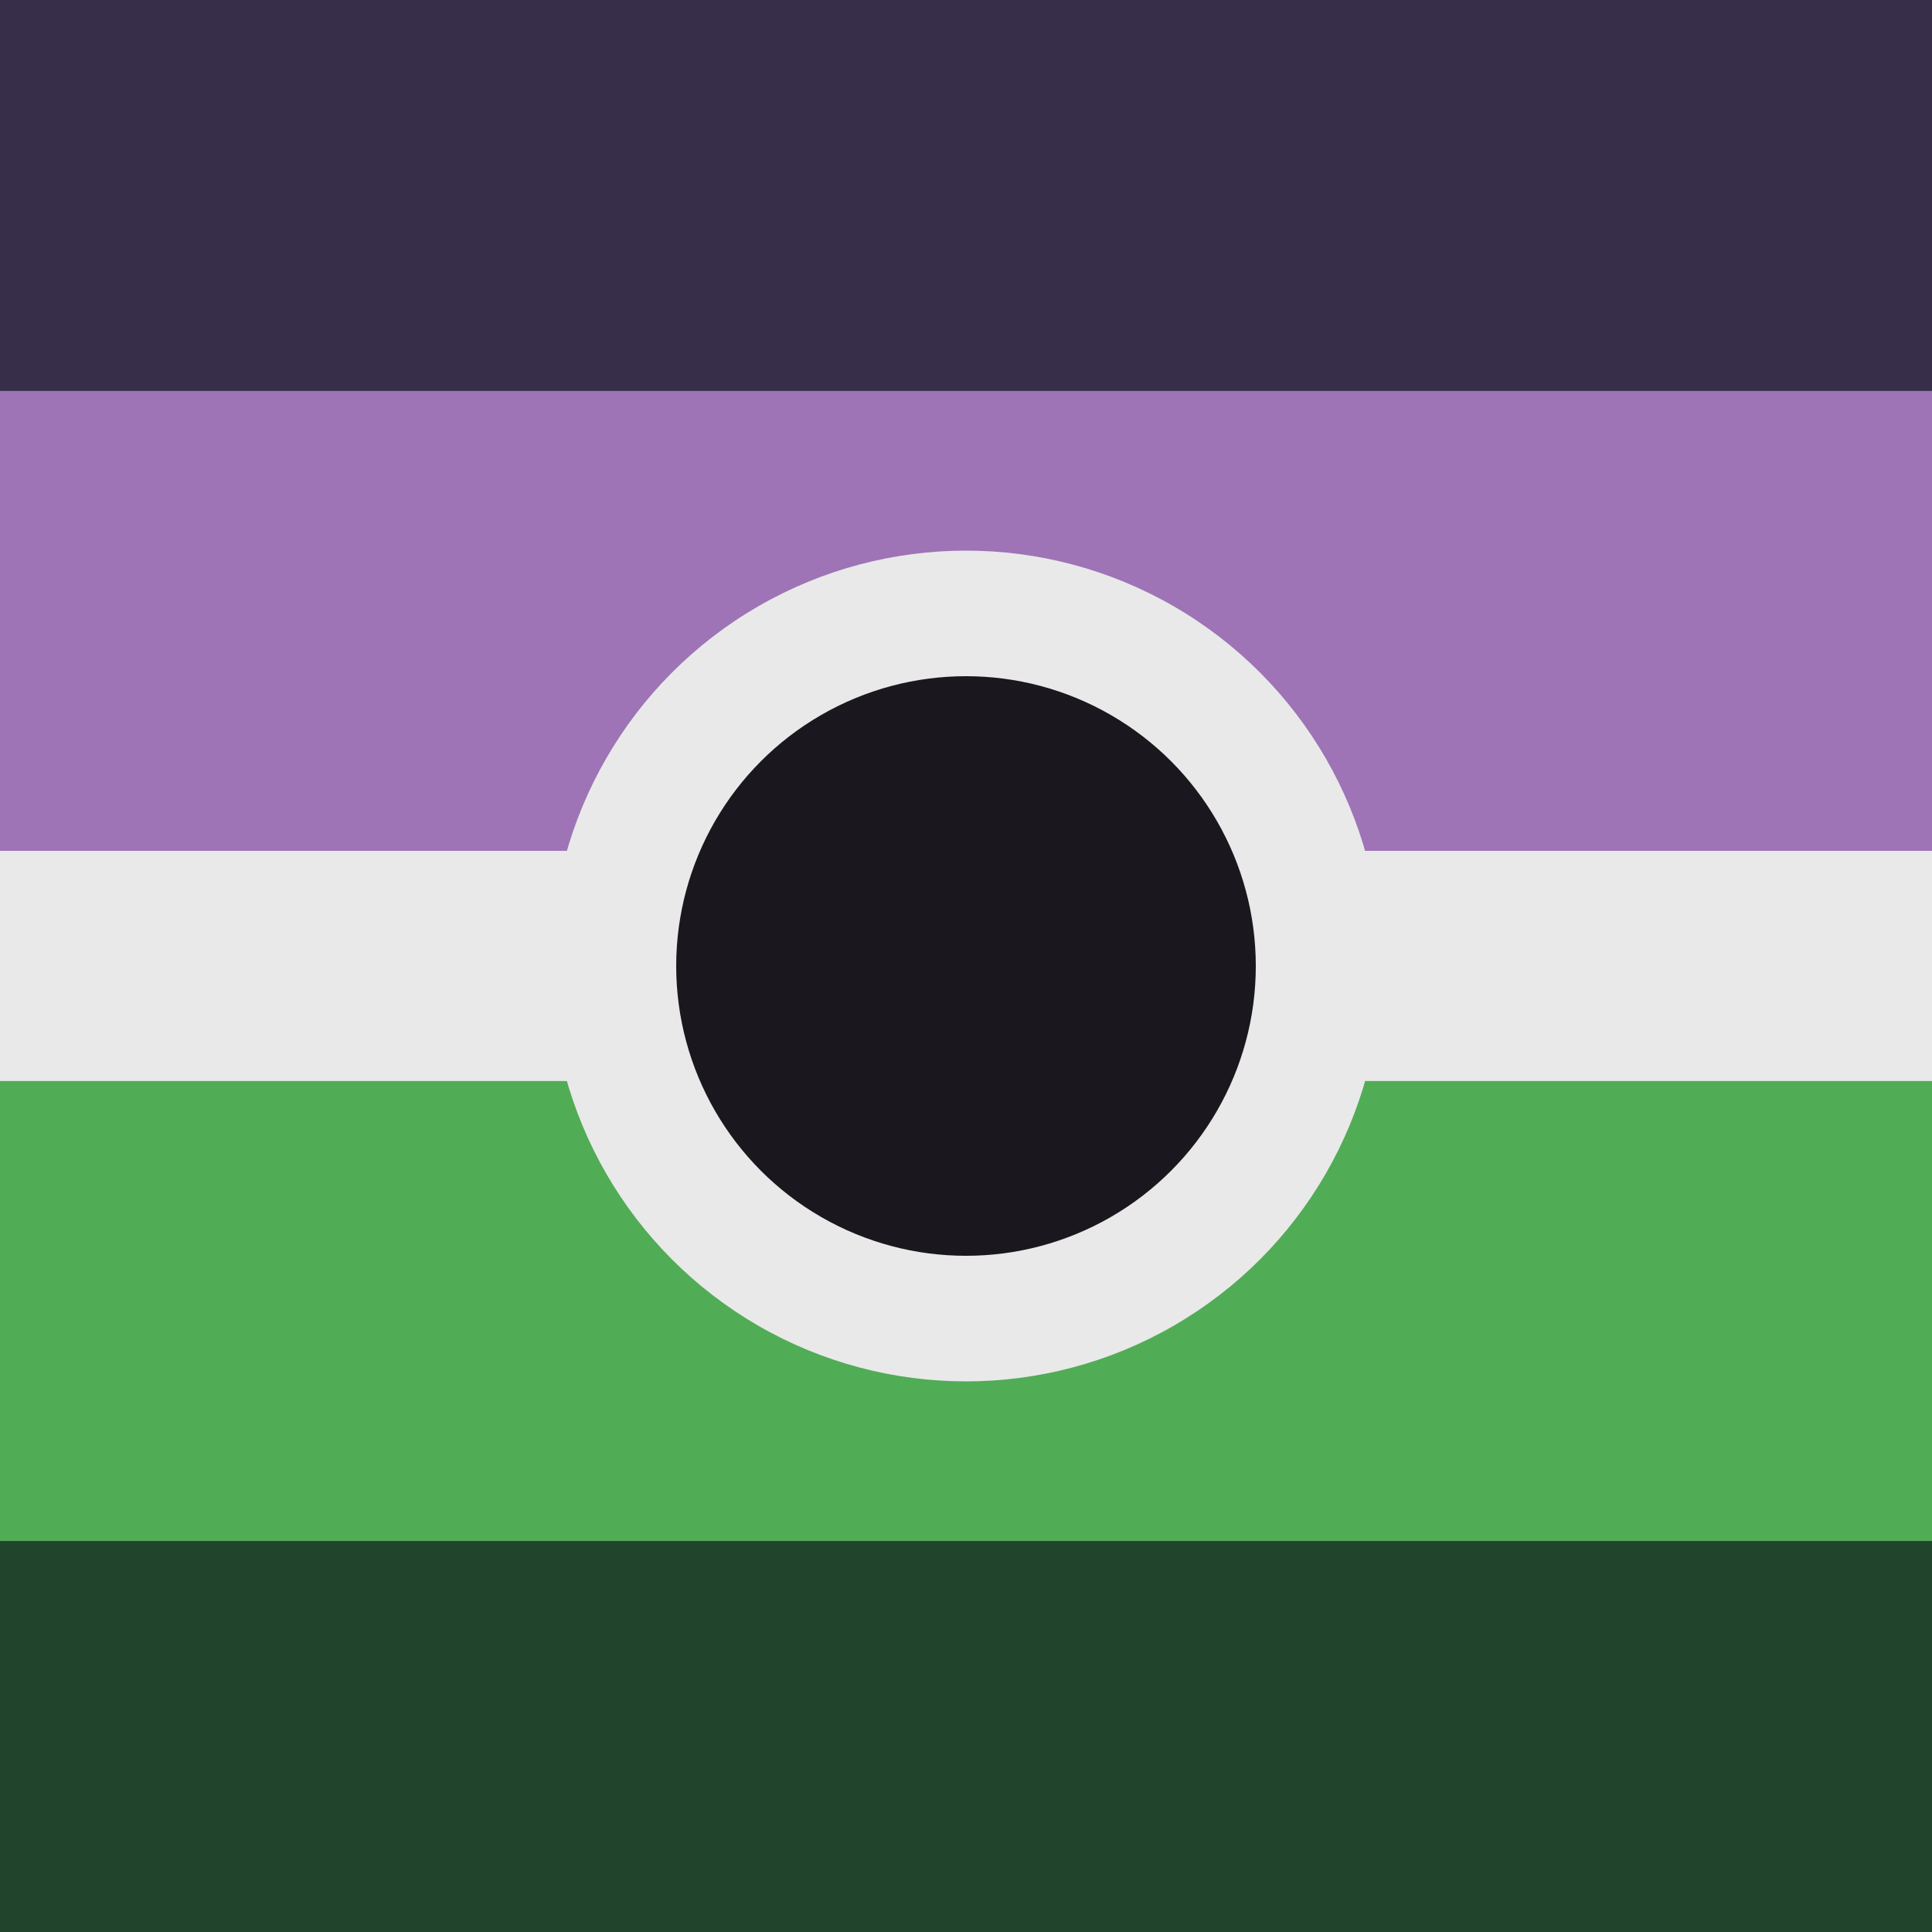 <?xml version="1.0"?>
<svg xmlns="http://www.w3.org/2000/svg" xmlns:xlink="http://www.w3.org/1999/xlink" version="1.1" width="360" height="360" viewBox="0 0 360 360">
<!-- Generated by Kreative Vexillo v1.0 -->
<style>
.black{fill:rgb(27,23,30);}
.dkgreen{fill:rgb(32,69,44);}
.dkpurple{fill:rgb(55,46,73);}
.green{fill:rgb(81,172,86);}
.purple{fill:rgb(158,116,182);}
.white{fill:rgb(233,233,233);}
</style>
<g>
<g>
<rect x="0" y="0" width="360" height="72.857" class="dkpurple"/>
<rect x="0" y="72.857" width="360" height="85.714" class="purple"/>
<rect x="0" y="158.571" width="360" height="42.857" class="white"/>
<rect x="0" y="201.429" width="360" height="85.714" class="green"/>
<rect x="0" y="287.143" width="360" height="72.857" class="dkgreen"/>
</g>
<ellipse cx="180" cy="180" rx="77.4" ry="77.4" class="white"/>
<ellipse cx="180" cy="180" rx="54" ry="54" class="black"/>
</g>
</svg>
